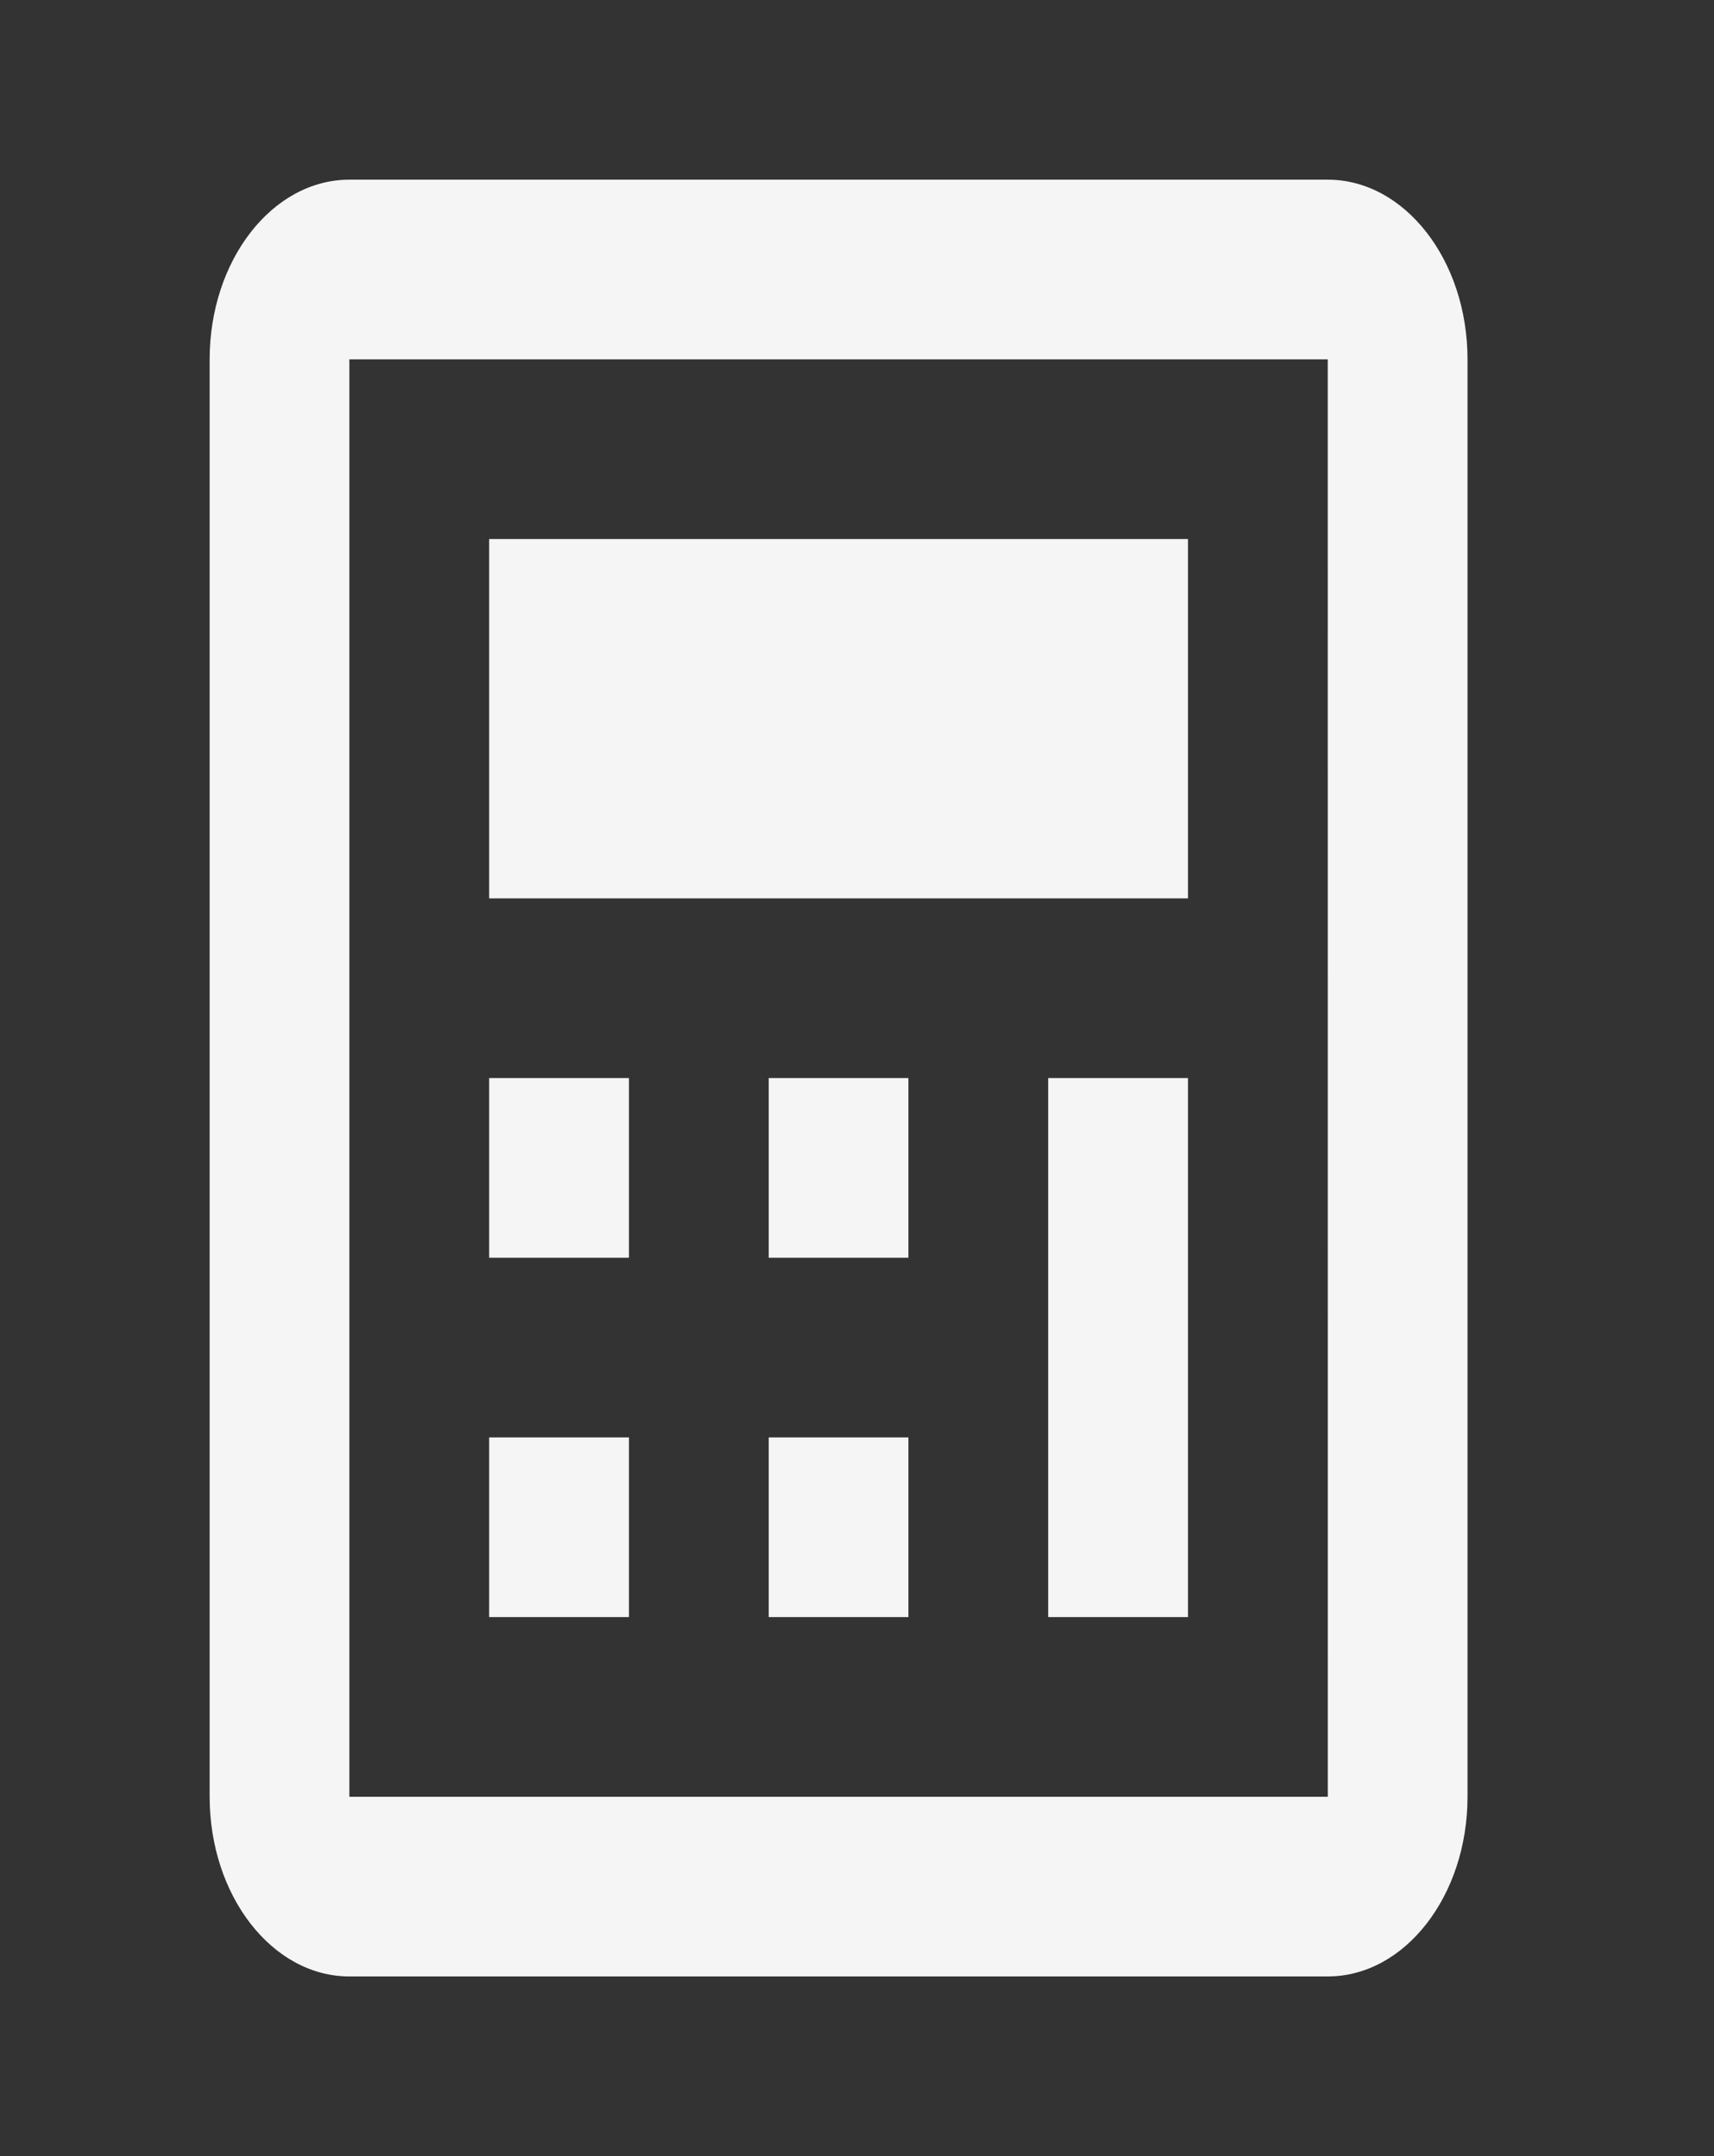 <svg width="31" height="39" viewBox="0 0 31 39" fill="none" xmlns="http://www.w3.org/2000/svg">
<rect x="0" y="0" width="31" height="39" fill="#333333" stroke="none"/>
<g id="bx-calculator.svg">
<path id="Vector" d="M24.014 3.25H6.319C4.925 3.25 3.792 4.708 3.792 6.5V32.5C3.792 34.292 4.925 35.75 6.319 35.75H24.014C25.408 35.75 26.542 34.292 26.542 32.5V6.5C26.542 4.708 25.408 3.25 24.014 3.25ZM6.319 32.5V6.5H24.014L24.015 32.5H6.319Z" fill="#F5F5F5"/>
<path id="Vector_2" d="M8.847 19.5H11.375V22.75H8.847V19.5ZM8.847 26H11.375V29.25H8.847V26ZM13.903 19.5H16.43V22.75H13.903V19.5ZM8.847 9.75H21.486V16.25H8.847V9.75ZM13.903 26H16.43V29.25H13.903V26ZM18.958 19.5H21.486V29.25H18.958V19.5Z" fill="#F5F5F5"/>
</g>
</svg>
